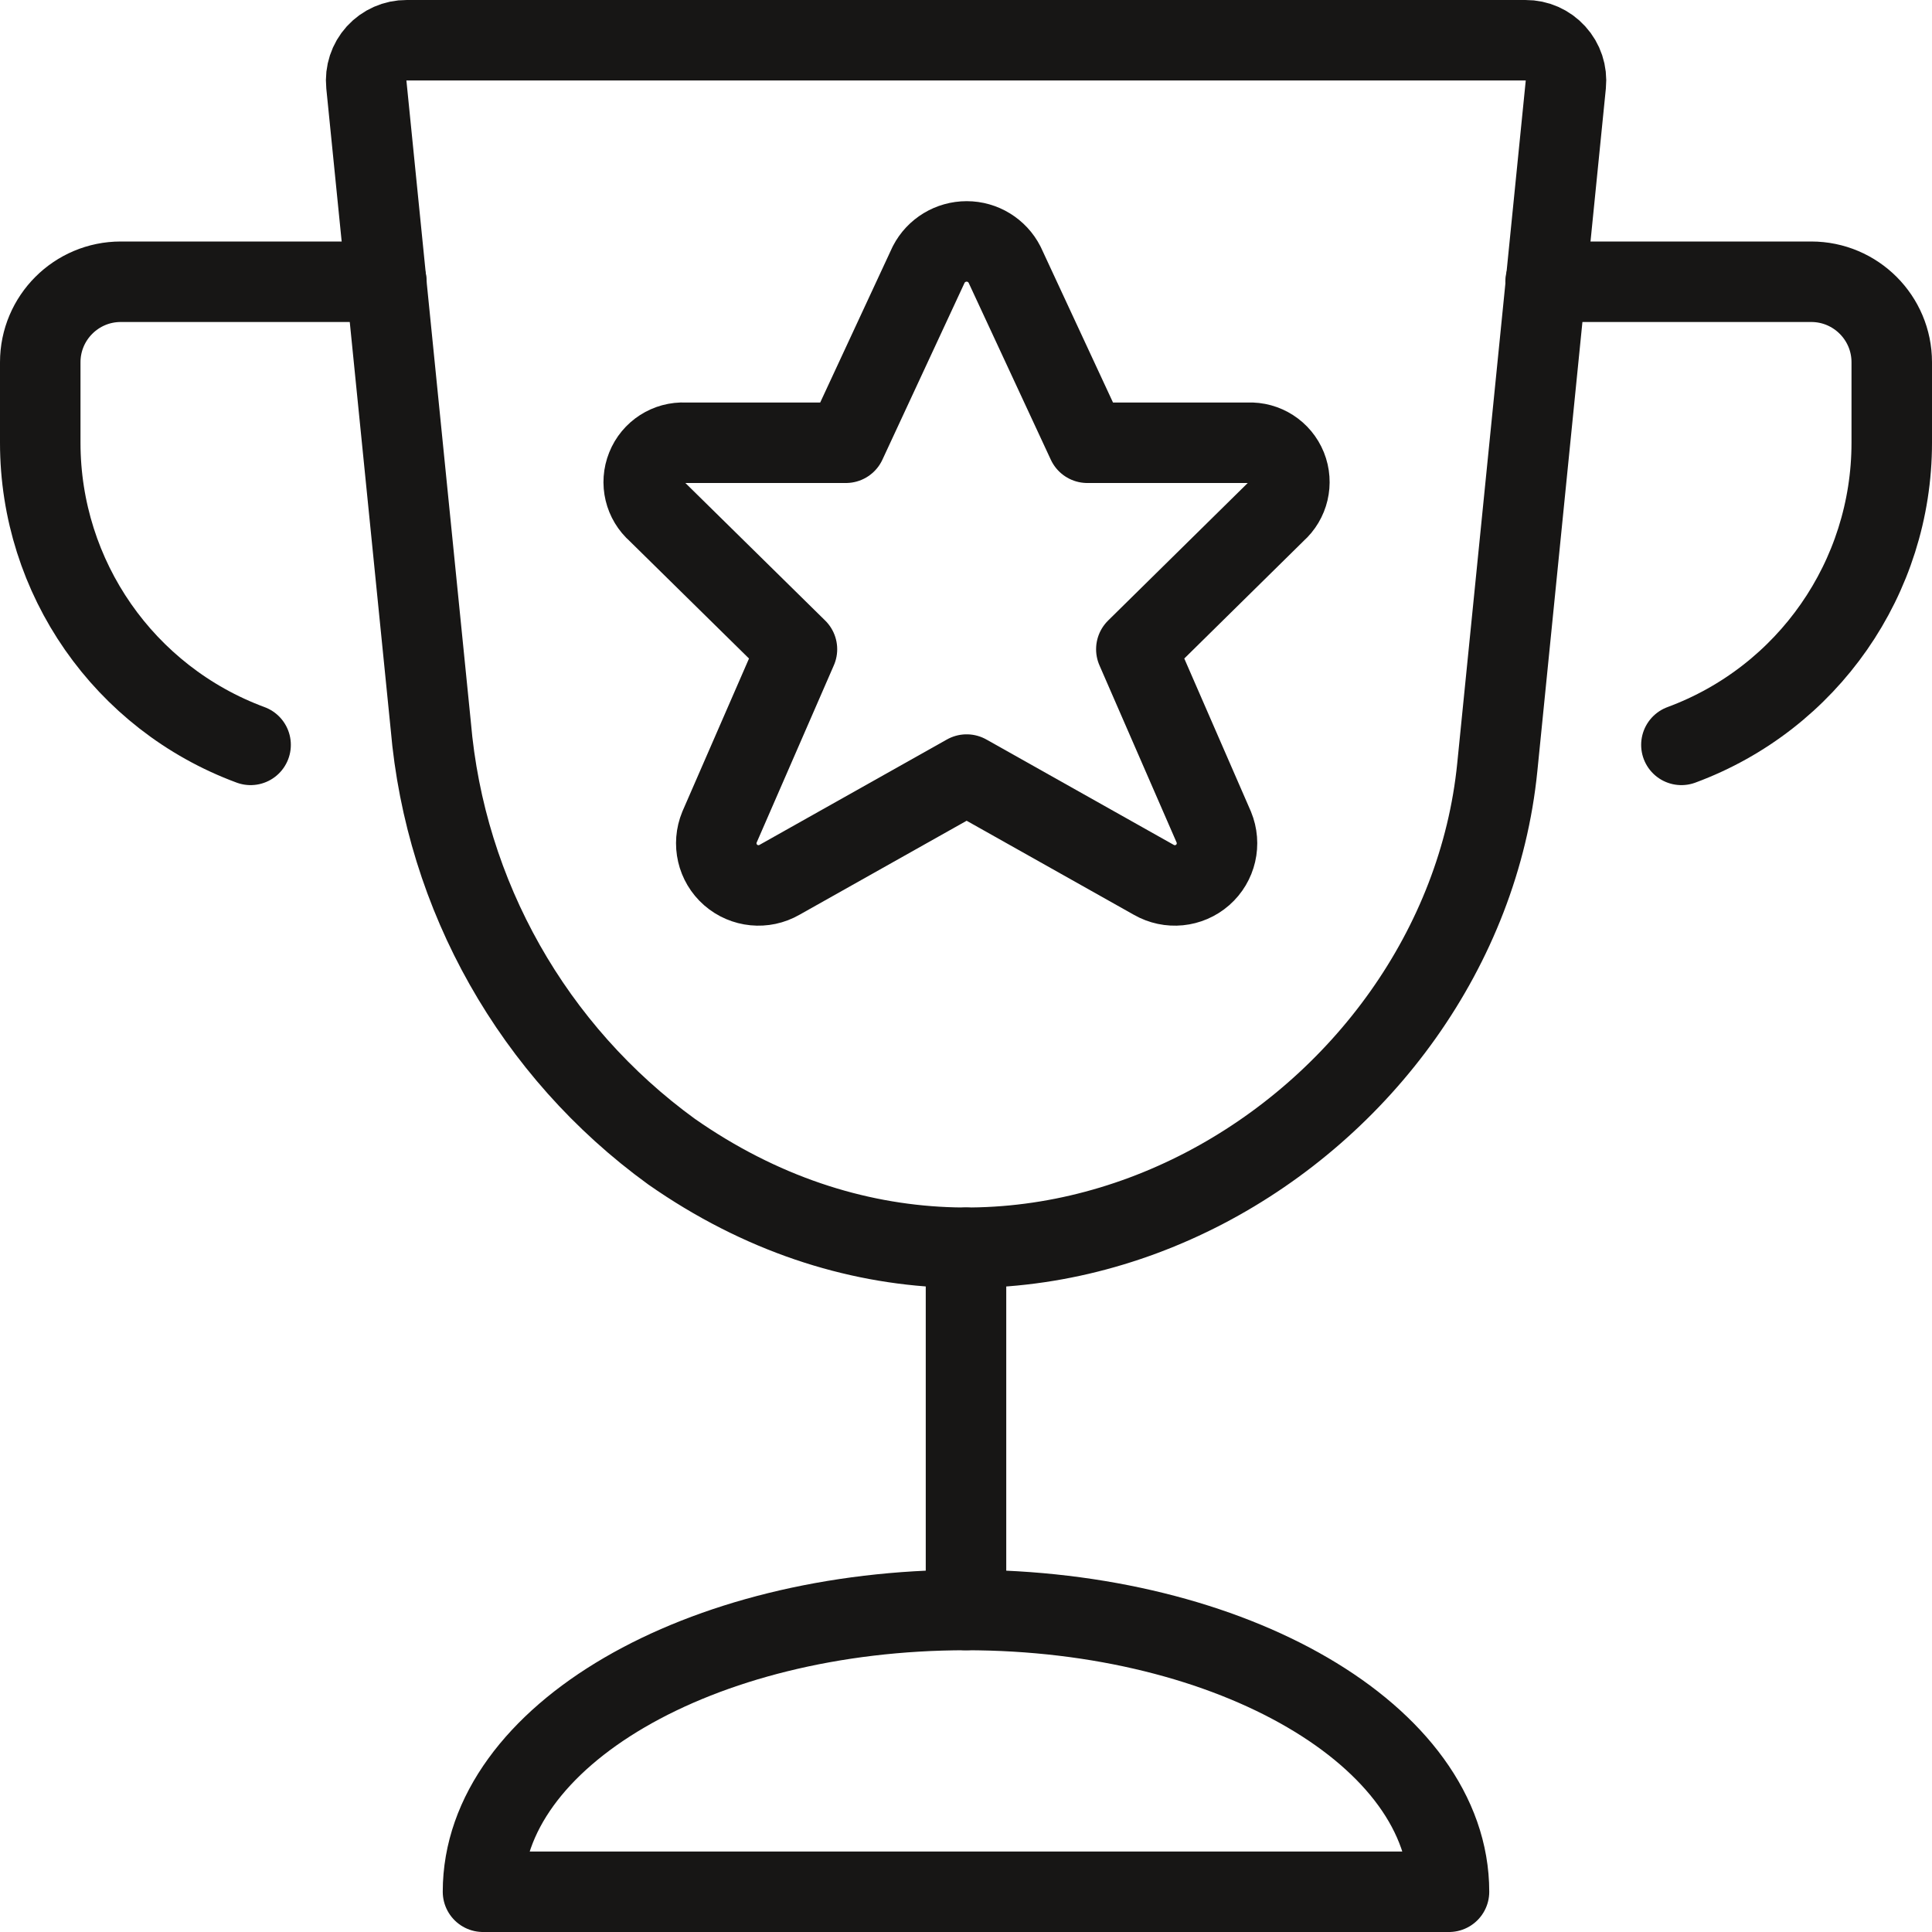<svg width="24" height="24" viewBox="0 0 24 24" fill="none" xmlns="http://www.w3.org/2000/svg">
<path d="M3.113 9.253C1.542 8.672 0.5 7.175 0.5 5.5V4.5C0.5 3.948 0.948 3.5 1.5 3.5H4.8" stroke="#171615" stroke-linecap="round" stroke-linejoin="round"/>
<path d="M20.887 9.253C22.458 8.672 23.5 7.175 23.5 5.5V4.5C23.5 3.948 23.052 3.5 22.5 3.5H19.2" stroke="#171615" stroke-linecap="round" stroke-linejoin="round"/>
<path fill-rule="evenodd" clip-rule="evenodd" d="M12.479 3.287L13.507 5.5H15.507C15.714 5.491 15.904 5.613 15.982 5.806C16.059 5.998 16.007 6.218 15.852 6.355L14.116 8.065L15.078 10.274C15.164 10.482 15.109 10.721 14.94 10.869C14.771 11.017 14.527 11.041 14.332 10.929L12.008 9.622L9.684 10.929C9.49 11.041 9.245 11.017 9.076 10.869C8.907 10.721 8.852 10.482 8.938 10.274L9.9 8.065L8.164 6.357C8.007 6.22 7.954 5.999 8.032 5.806C8.109 5.613 8.3 5.49 8.508 5.5H10.508L11.537 3.285C11.628 3.109 11.81 2.999 12.009 2.999C12.207 2.999 12.389 3.111 12.479 3.287V3.287Z" stroke="#171615" stroke-linecap="round" stroke-linejoin="round"/>
<path d="M12 15.5V20" stroke="#171615" stroke-linecap="round" stroke-linejoin="round"/>
<path fill-rule="evenodd" clip-rule="evenodd" d="M6 23.5C6 21.567 8.686 20 12 20C15.314 20 18 21.567 18 23.5H6Z" stroke="#171615" stroke-linecap="round" stroke-linejoin="round"/>
<path fill-rule="evenodd" clip-rule="evenodd" d="M18.6 9.53C18.151 14.022 12.762 17.395 8.342 14.306C6.624 13.059 5.532 11.128 5.351 9.013L4.551 1.05C4.537 0.909 4.583 0.769 4.678 0.664C4.774 0.559 4.909 0.499 5.051 0.5H18.951C19.093 0.499 19.228 0.559 19.323 0.664C19.419 0.769 19.465 0.909 19.451 1.05L18.6 9.53Z" stroke="#171615" stroke-linecap="round" stroke-linejoin="round"/>
</svg>
